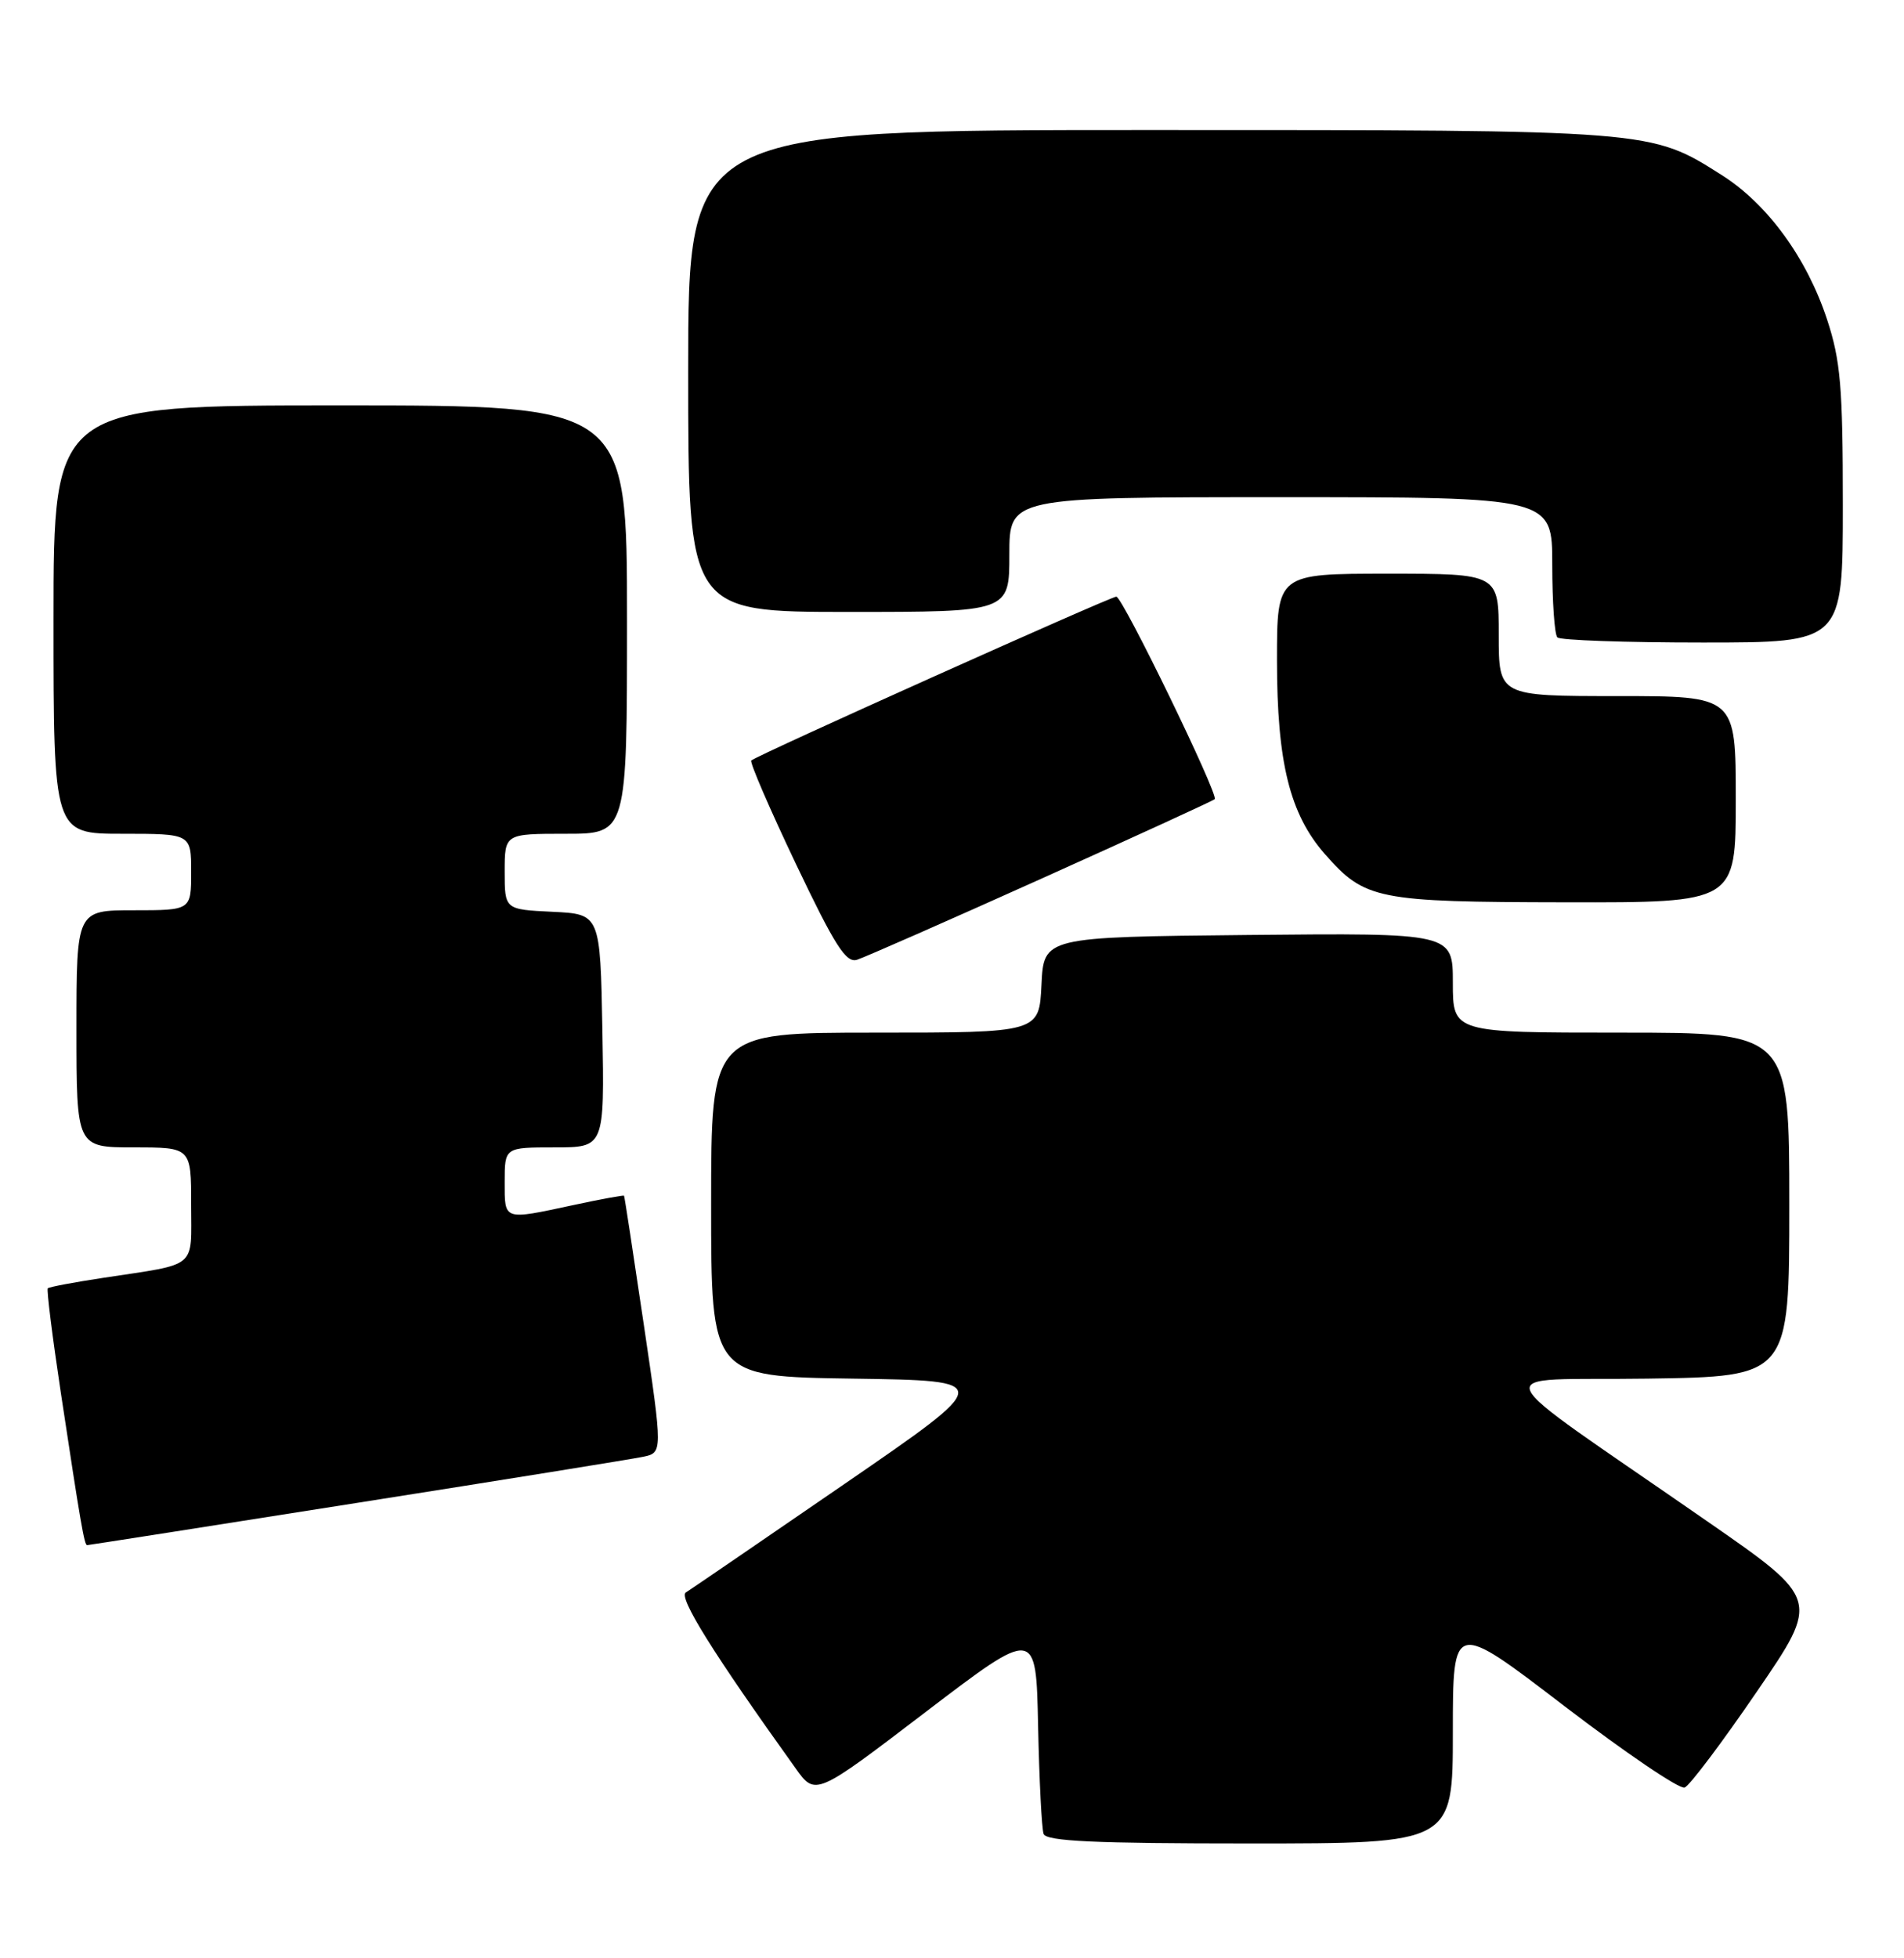 <?xml version="1.0" encoding="UTF-8" standalone="no"?>
<!DOCTYPE svg PUBLIC "-//W3C//DTD SVG 1.1//EN" "http://www.w3.org/Graphics/SVG/1.1/DTD/svg11.dtd" >
<svg xmlns="http://www.w3.org/2000/svg" xmlns:xlink="http://www.w3.org/1999/xlink" version="1.1" viewBox="0 0 249 256">
 <g >
 <path fill="currentColor"
d=" M 190.00 226.43 C 190.00 211.87 190.00 211.87 204.56 223.02 C 212.58 229.15 219.66 233.95 220.31 233.69 C 220.97 233.44 225.21 227.80 229.75 221.16 C 238.01 209.10 238.01 209.10 223.25 198.87 C 193.19 178.01 194.25 180.54 215.42 180.23 C 234.00 179.96 234.00 179.96 234.00 157.48 C 234.00 135.00 234.00 135.00 212.00 135.00 C 190.00 135.00 190.00 135.00 190.00 128.48 C 190.00 121.97 190.00 121.97 163.25 122.23 C 136.50 122.50 136.50 122.50 136.20 128.75 C 135.90 135.00 135.90 135.00 114.45 135.00 C 93.00 135.00 93.00 135.00 93.00 157.48 C 93.00 179.96 93.00 179.96 111.54 180.23 C 130.08 180.50 130.08 180.50 110.44 194.00 C 99.63 201.43 90.29 207.81 89.69 208.19 C 88.69 208.81 93.30 216.19 104.03 231.15 C 106.64 234.81 106.64 234.81 121.07 223.80 C 135.50 212.80 135.50 212.80 135.76 225.65 C 135.91 232.72 136.23 239.06 136.48 239.75 C 136.83 240.71 143.15 241.00 163.47 241.00 C 190.00 241.00 190.00 241.00 190.00 226.43 Z  M 46.59 196.49 C 65.79 193.47 82.66 190.75 84.09 190.45 C 86.67 189.91 86.67 189.91 84.20 173.21 C 82.84 164.02 81.68 156.42 81.61 156.32 C 81.54 156.23 78.56 156.77 74.99 157.54 C 65.75 159.52 66.00 159.60 66.00 154.50 C 66.00 150.00 66.00 150.00 72.53 150.00 C 79.05 150.00 79.05 150.00 78.78 134.75 C 78.50 119.50 78.50 119.50 72.25 119.20 C 66.00 118.90 66.00 118.90 66.00 113.95 C 66.00 109.00 66.00 109.00 74.00 109.00 C 82.00 109.00 82.00 109.00 82.00 81.00 C 82.00 53.00 82.00 53.00 44.50 53.00 C 7.00 53.00 7.00 53.00 7.00 81.00 C 7.00 109.00 7.00 109.00 16.00 109.00 C 25.00 109.00 25.00 109.00 25.00 114.00 C 25.00 119.00 25.00 119.00 17.50 119.00 C 10.00 119.00 10.00 119.00 10.00 134.50 C 10.00 150.00 10.00 150.00 17.50 150.00 C 25.00 150.00 25.00 150.00 25.00 157.48 C 25.00 165.98 26.00 165.15 13.53 167.05 C 9.69 167.63 6.42 168.25 6.25 168.42 C 6.08 168.59 6.85 174.75 7.96 182.11 C 10.56 199.30 11.03 202.00 11.39 202.00 C 11.55 202.00 27.40 199.52 46.59 196.49 Z  M 136.17 114.88 C 148.44 109.36 158.65 104.68 158.86 104.48 C 159.40 103.94 146.80 78.00 145.99 78.00 C 145.23 78.00 98.87 98.79 98.25 99.42 C 98.02 99.64 100.65 105.72 104.08 112.93 C 109.19 123.65 110.64 125.93 112.08 125.47 C 113.05 125.17 123.89 120.40 136.17 114.88 Z  M 227.00 104.50 C 227.00 91.00 227.00 91.00 211.50 91.00 C 196.00 91.00 196.00 91.00 196.00 83.00 C 196.00 75.00 196.00 75.00 181.50 75.00 C 167.00 75.00 167.00 75.00 167.00 86.32 C 167.00 99.67 168.67 106.42 173.27 111.66 C 178.50 117.61 180.03 117.92 204.75 117.96 C 227.00 118.00 227.00 118.00 227.00 104.50 Z  M 241.00 66.02 C 241.00 50.56 240.71 47.16 238.94 41.77 C 236.30 33.75 231.17 26.70 225.20 22.91 C 215.82 16.96 216.28 17.00 150.32 17.00 C 90.00 17.00 90.00 17.00 90.00 48.50 C 90.00 80.00 90.00 80.00 111.00 80.00 C 132.00 80.00 132.00 80.00 132.00 72.50 C 132.00 65.00 132.00 65.00 167.50 65.00 C 203.00 65.00 203.00 65.00 203.00 73.83 C 203.00 78.69 203.30 82.97 203.67 83.33 C 204.03 83.70 212.58 84.00 222.67 84.00 C 241.00 84.00 241.00 84.00 241.00 66.02 Z "/>
</g>
</svg>
